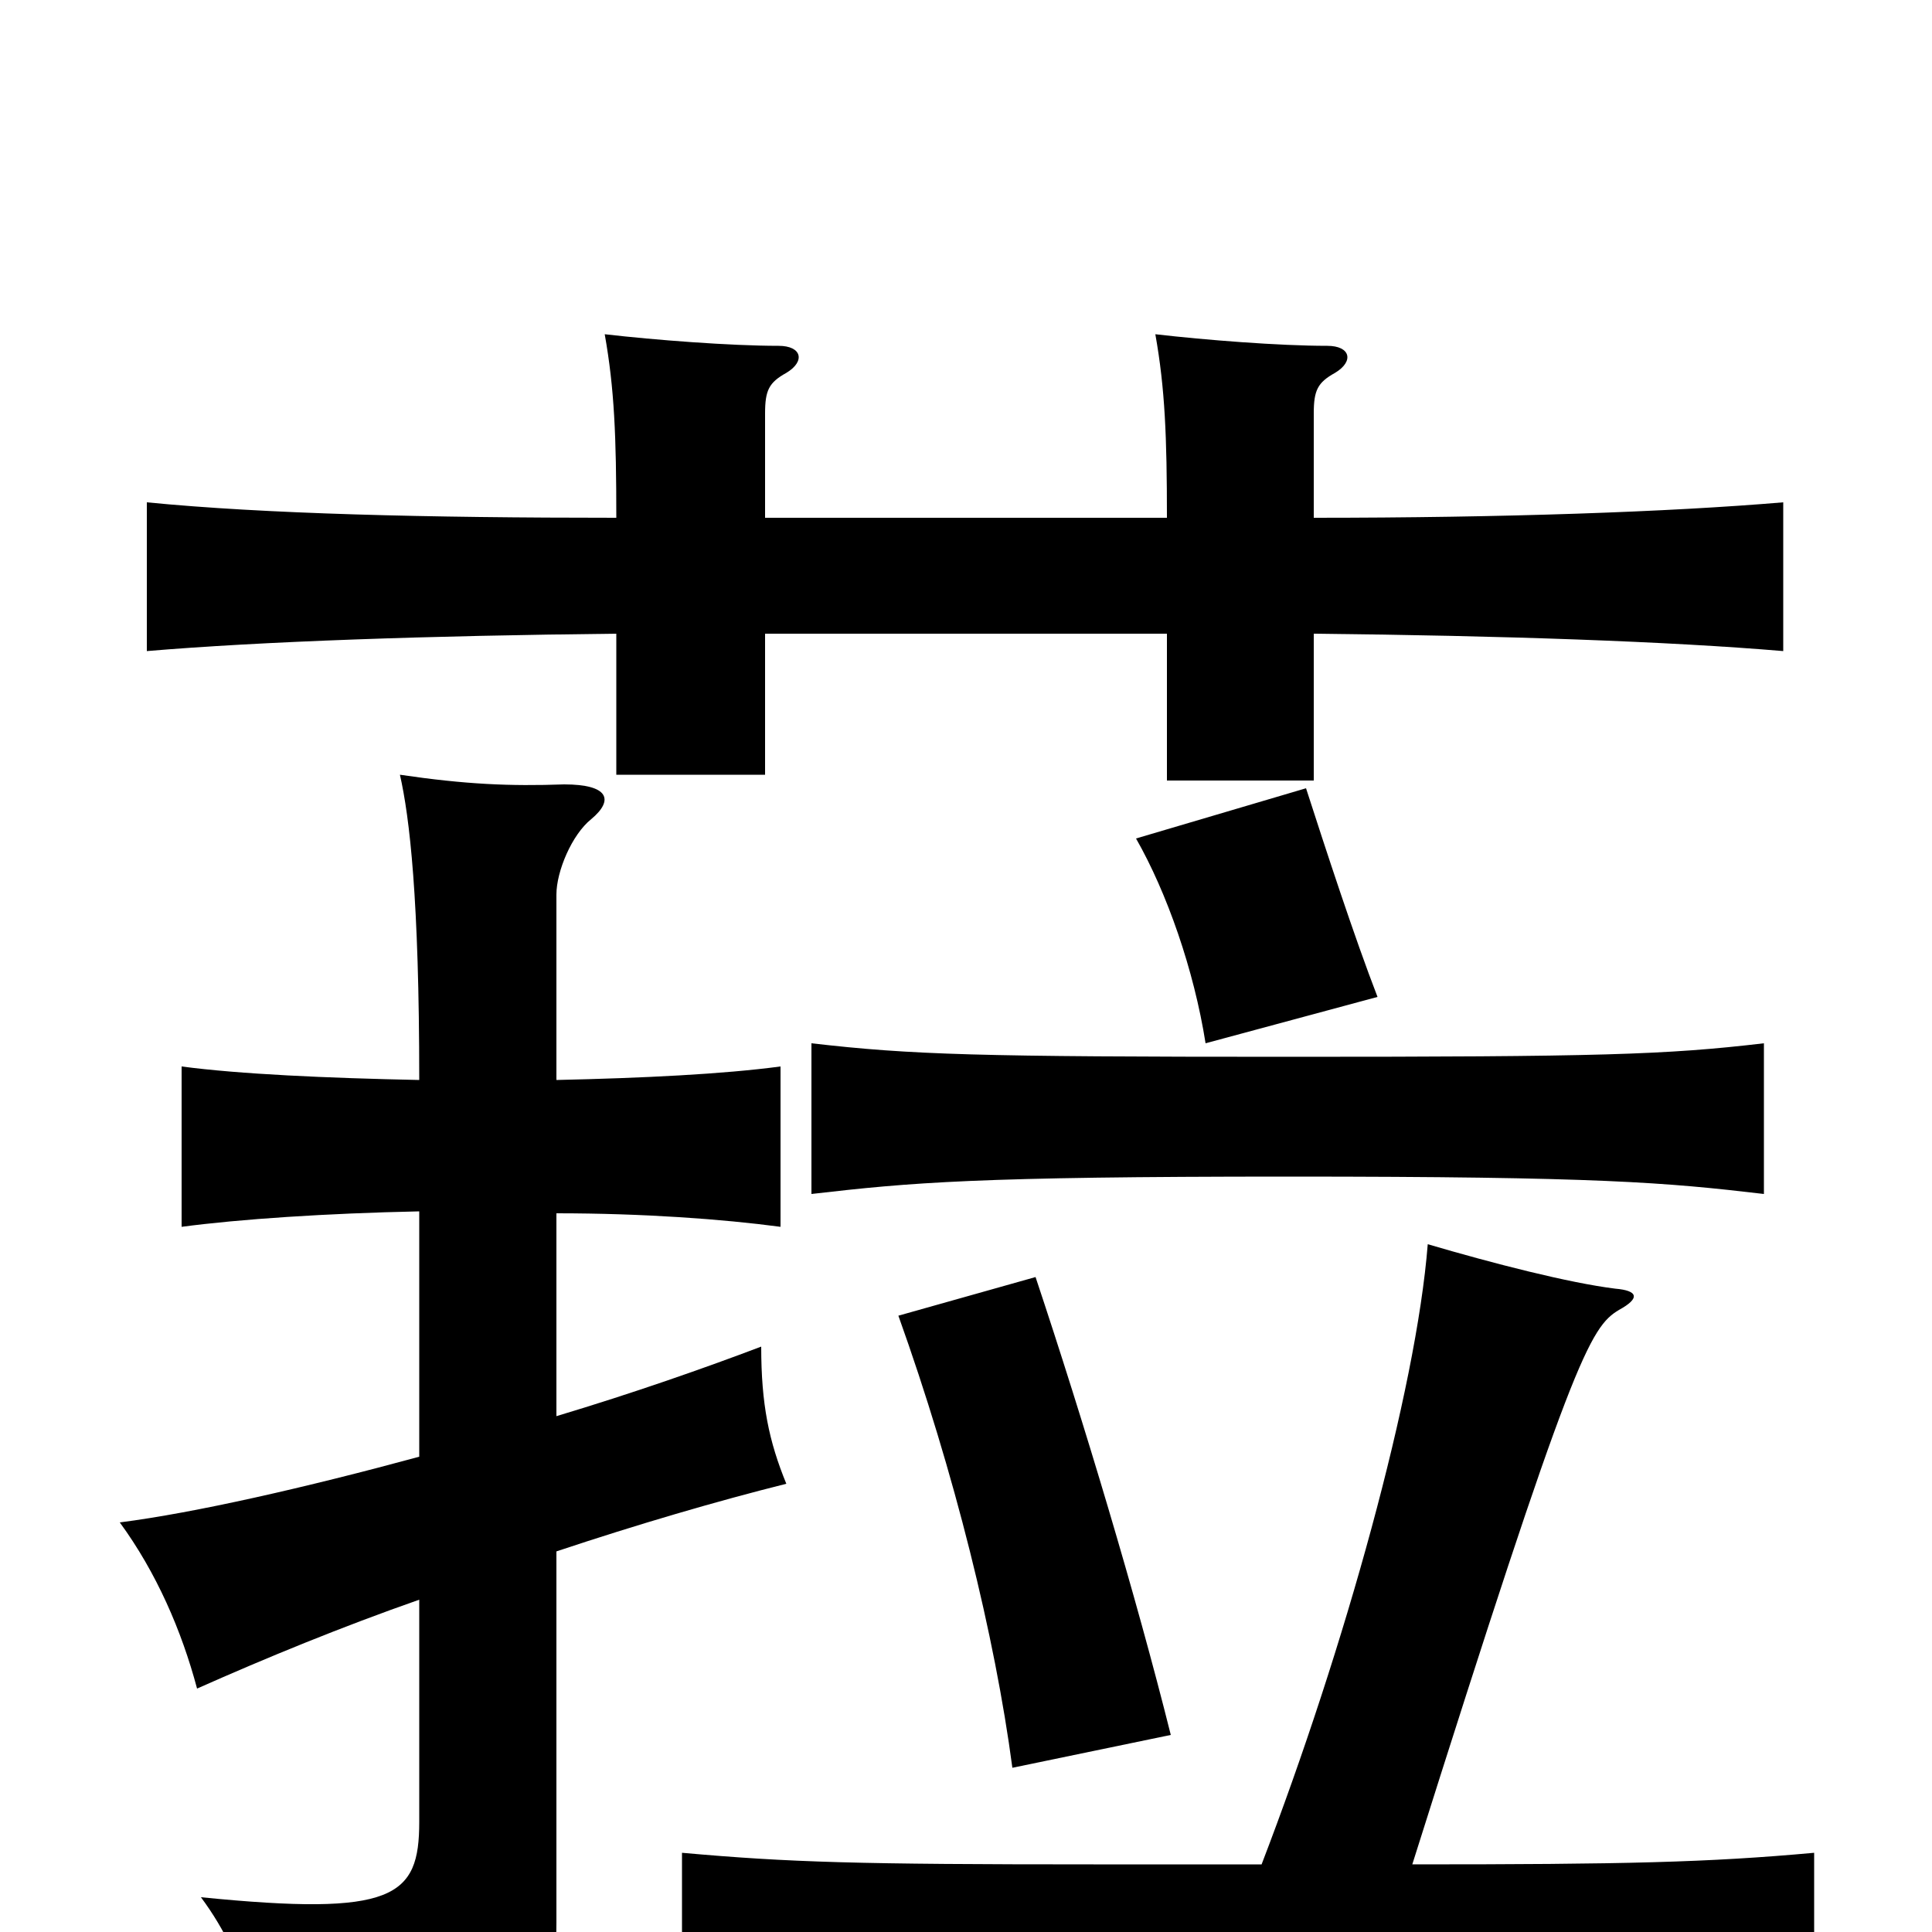 <svg xmlns="http://www.w3.org/2000/svg" viewBox="0 -1000 1000 1000">
	<path fill="#000000" d="M653 -35H566C444 -35 409 -36 353 -41V42C410 37 448 34 639 34C833 34 880 37 939 42V-41C884 -36 841 -35 731 -35C814 -298 823 -313 838 -322C849 -328 848 -332 836 -333C812 -336 773 -346 739 -356C733 -280 696 -147 653 -35ZM606 -102C588 -174 561 -264 536 -339L465 -319C494 -238 515 -153 524 -85ZM217 -373V-246C158 -230 101 -217 62 -212C81 -186 94 -156 102 -126C138 -142 177 -158 217 -172V-57C217 -18 204 -8 104 -18C130 17 134 52 136 72C273 61 288 44 288 -5V-197C330 -211 371 -223 407 -232C398 -254 394 -273 394 -303C365 -292 328 -279 288 -267V-372C333 -372 374 -369 404 -365V-448C374 -444 333 -442 288 -441V-537C288 -549 296 -568 306 -576C318 -586 315 -594 292 -594C264 -593 241 -594 207 -599C212 -577 217 -535 217 -441C169 -442 124 -444 94 -448V-365C124 -369 169 -372 217 -373ZM913 -382V-460C862 -454 828 -453 667 -453C506 -453 472 -454 420 -460V-382C472 -388 505 -391 667 -391C828 -391 862 -388 913 -382ZM713 -484C701 -515 686 -561 676 -592L588 -566C604 -538 618 -498 624 -460ZM604 -732H396V-786C396 -798 398 -802 407 -807C417 -813 415 -821 403 -821C378 -821 339 -824 313 -827C318 -799 319 -774 319 -732C221 -732 137 -734 76 -740V-663C135 -668 222 -671 319 -672V-599H396V-672H604V-596H680V-672C778 -671 864 -668 923 -663V-740C864 -735 778 -732 680 -732V-786C680 -798 682 -802 691 -807C701 -813 699 -821 687 -821C662 -821 624 -824 598 -827C603 -799 604 -774 604 -732Z"/>
</svg>